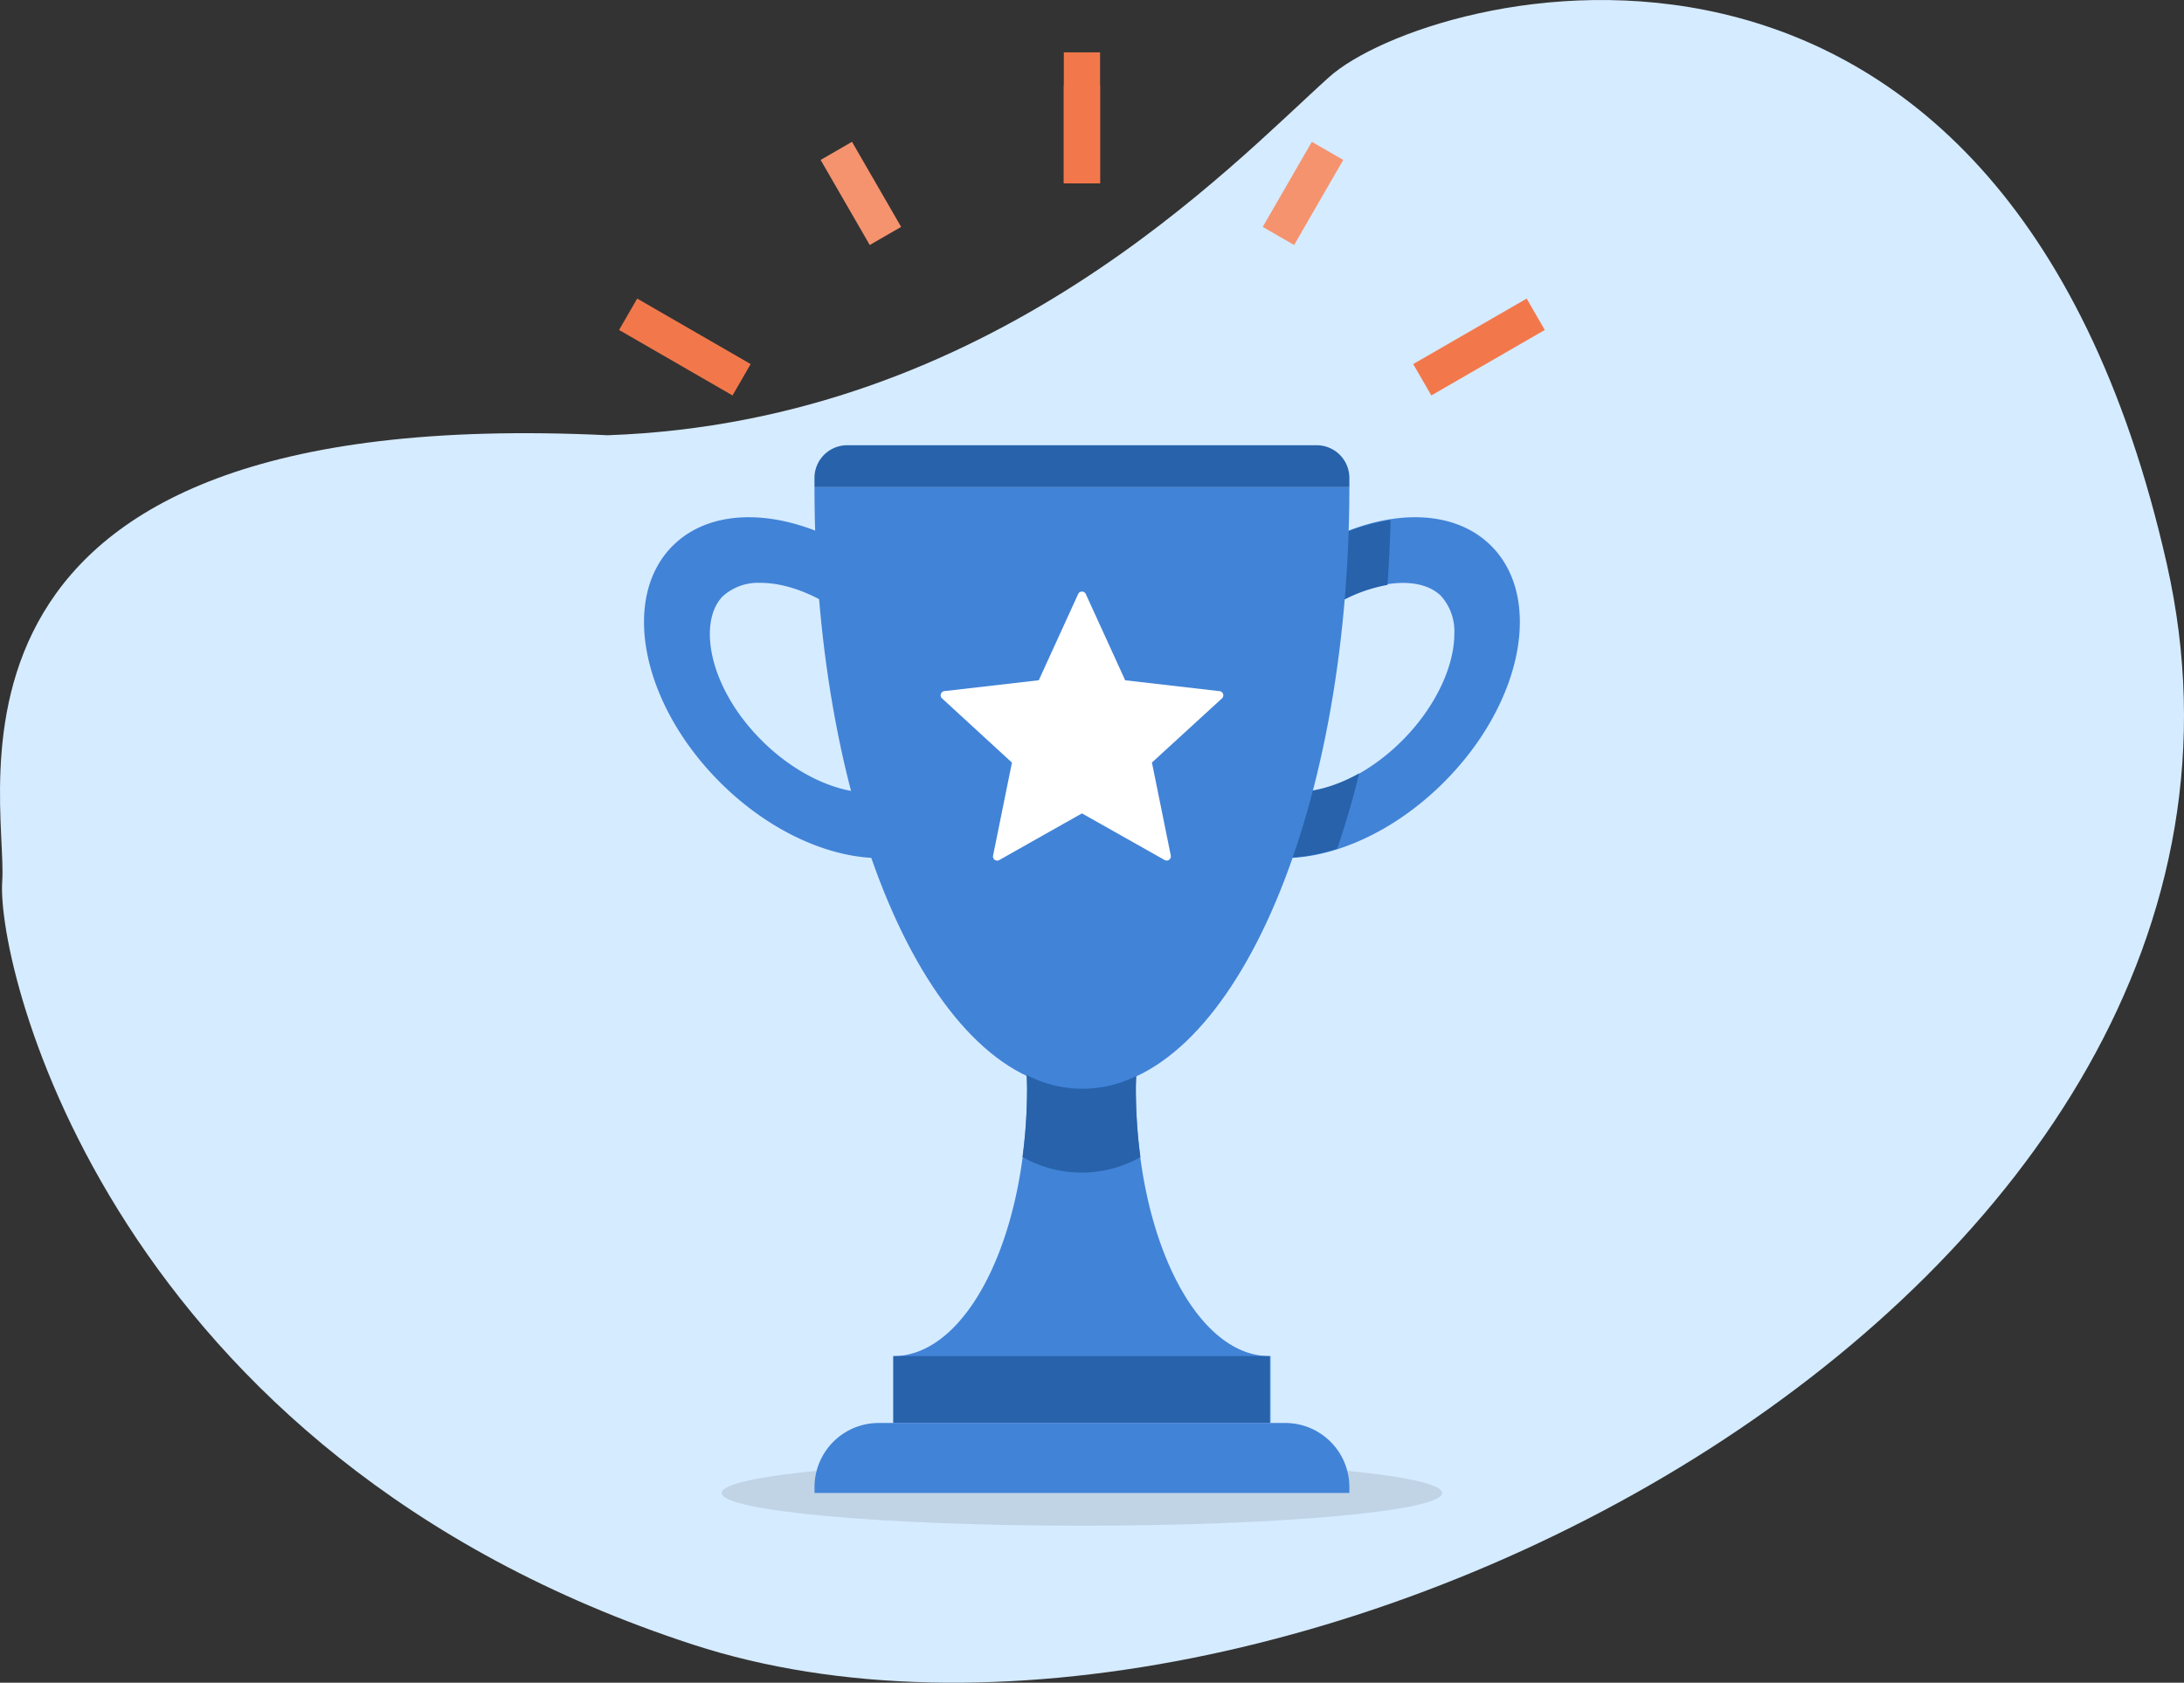 <svg xmlns="http://www.w3.org/2000/svg" width="180.798" height="139.333" viewBox="0 0 180.798 139.333">
  <rect x="0" y="0" width="180.798" height="139.333" fill="#333333" stroke="none"/>
  <g id="Group_18483" data-name="Group 18483" transform="translate(-593 -262.666)">
    <path id="Path_30450" data-name="Path 30450" d="M-5272.656,451.109c.506-7.273-8.1-39.722,50.11-36.924,31.889-1.119,51.63-22.379,59.729-29.652s55.679-20.141,69.346,40.281-73.9,105.179-121.987,89.514S-5273.163,458.382-5272.656,451.109Z" transform="translate(5865.84 -115.479)" fill="#d5ebff"/>
    <g id="Group_15919" data-name="Group 15919" transform="translate(618.856 255)">
      <path id="Path_30451" data-name="Path 30451" d="M29.822,0c16.47,0,29.822,1.214,29.822,2.711S46.293,5.422,29.822,5.422,0,4.208,0,2.711,13.352,0,29.822,0Z" transform="translate(33.888 128.578)" opacity="0.1"/>
      <g id="Group_15916" data-name="Group 15916" transform="translate(26.143 12)">
        <line id="Line_631" data-name="Line 631" y2="10.844" transform="translate(37.567)" fill="none" stroke="#f2784b" stroke-miterlimit="10" stroke-width="3"/>
        <line id="Line_632" data-name="Line 632" y2="8.133" transform="translate(37.567 2.711)" fill="none" stroke="#f2784b" stroke-miterlimit="10" stroke-width="3"/>
        <line id="Line_633" data-name="Line 633" x1="4.067" y2="7.044" transform="translate(53.833 8.159)" fill="none" stroke="#f5936f" stroke-miterlimit="10" stroke-width="3"/>
        <line id="Line_634" data-name="Line 634" x1="9.392" y2="5.422" transform="translate(65.741 21.689)" fill="none" stroke="#f2784b" stroke-miterlimit="10" stroke-width="3"/>
        <line id="Line_635" data-name="Line 635" x2="9.392" y2="5.422" transform="translate(0 21.689)" fill="none" stroke="#f2784b" stroke-miterlimit="10" stroke-width="3"/>
        <line id="Line_636" data-name="Line 636" x2="4.067" y2="7.044" transform="translate(17.233 8.159)" fill="none" stroke="#f5936f" stroke-miterlimit="10" stroke-width="3"/>
      </g>
      <g id="Group_15918" data-name="Group 15918" transform="translate(27.456 44.533)">
        <g id="Group_15917" data-name="Group 15917">
          <path id="Path_30430" data-name="Path 30430" d="M68.815,28.571C64.493,24.247,55.731,26,49.246,32.486S41.01,47.73,45.331,52.055,58.418,54.625,64.9,48.14,73.139,32.892,68.815,28.571ZM61.449,44.689c-4.473,4.476-9.9,5.289-11.97,3.218a4.381,4.381,0,0,1-1.1-3.12h0c0-2.8,1.651-6.189,4.313-8.849,4.476-4.476,9.9-5.289,11.97-3.218a4.372,4.372,0,0,1,1.1,3.12C65.765,38.637,64.111,42.029,61.449,44.689Z" transform="translate(1.32 -20.237)" fill="#4183d7"/>
          <path id="Path_30431" data-name="Path 30431" d="M47.493,34.95a37.2,37.2,0,0,1-3.012,5.013c2.443,1.328,5.661,1.364,8.987.3.664-1.982,1.285-4.042,1.814-6.238C52.208,35.75,49.206,35.994,47.493,34.95Z" transform="translate(3.922 -6.855)" fill="#2762ab"/>
          <path id="Path_30432" data-name="Path 30432" d="M47.442,33.817a12.754,12.754,0,0,1,5.116-2.155q.191-2.647.258-5.379a16.945,16.945,0,0,0-4.129,1.2C48.339,29.677,47.914,31.778,47.442,33.817Z" transform="translate(8.988 -20.094)" fill="#2762ab"/>
          <path id="Path_30433" data-name="Path 30433" d="M65.386,72.782c-6.114,0-11.069-9.912-11.069-22.139A40.19,40.19,0,0,1,55.8,39.571H43.827a40.19,40.19,0,0,1,1.486,11.072c0,12.227-4.959,22.139-11.072,22.139v5.536H65.465V72.777Z" transform="translate(-13.6 2.644)" fill="#4183d7"/>
          <rect id="Rectangle_3921" data-name="Rectangle 3921" width="31.145" height="5.535" transform="translate(20.642 75.426)" fill="#2762ab"/>
          <path id="Path_30434" data-name="Path 30434" d="M45.451,53.863h-8.3a5.314,5.314,0,0,0-5.314,5.314v.48H76.114v-.48A5.312,5.312,0,0,0,70.8,53.863H45.451Z" transform="translate(-17.721 27.099)" fill="#4183d7"/>
          <path id="Path_30435" data-name="Path 30435" d="M48.57,32.486C42.085,26,33.322,24.247,29,28.571s-2.57,13.084,3.915,19.569,15.247,8.236,19.569,3.915S55.055,38.968,48.57,32.486Zm-.247,15.407a4.379,4.379,0,0,1-3.118,1.1h0c-2.792,0-6.176-1.651-8.833-4.308C31.9,40.215,31.094,34.8,33.16,32.732a4.375,4.375,0,0,1,3.118-1.1c2.79,0,6.176,1.651,8.833,4.305C49.578,40.41,50.389,45.827,48.323,47.893Z" transform="translate(-26.628 -20.237)" fill="#4183d7"/>
          <path id="Path_30436" data-name="Path 30436" d="M76.114,25.28C76.114,52.792,66.2,75.1,53.975,75.1S31.833,52.792,31.833,25.28Z" transform="translate(-17.721 -21.81)" fill="#4183d7"/>
          <path id="Path_30437" data-name="Path 30437" d="M47.7,28.67l3.264,7.149,7.811.9a.346.346,0,0,1,.2.6L53.178,42.63l1.562,7.7a.348.348,0,0,1-.512.371L47.384,46.84l-6.846,3.866a.346.346,0,0,1-.51-.371l1.562-7.7L35.8,37.316a.347.347,0,0,1,.2-.6l7.811-.9,3.264-7.149A.347.347,0,0,1,47.7,28.67Z" transform="translate(-11.13 -16.356)" fill="#fff"/>
          <path id="Path_30438" data-name="Path 30438" d="M73.4,24H34.544a2.712,2.712,0,0,0-2.711,2.711v.759H76.114v-.759A2.71,2.71,0,0,0,73.4,24Z" transform="translate(-17.721 -24)" fill="#2762ab"/>
          <path id="Path_30439" data-name="Path 30439" d="M47.948,50.037a43.338,43.338,0,0,1-.38-5.664c0-.358.027-.7.035-1.055a9.942,9.942,0,0,1-9.077-.084c.008.382.038.751.038,1.139a43.1,43.1,0,0,1-.38,5.65,9.922,9.922,0,0,0,9.763.014Z" transform="translate(-6.852 8.913)" fill="#2762ab"/>
        </g>
      </g>
    </g>
  </g>
</svg>

